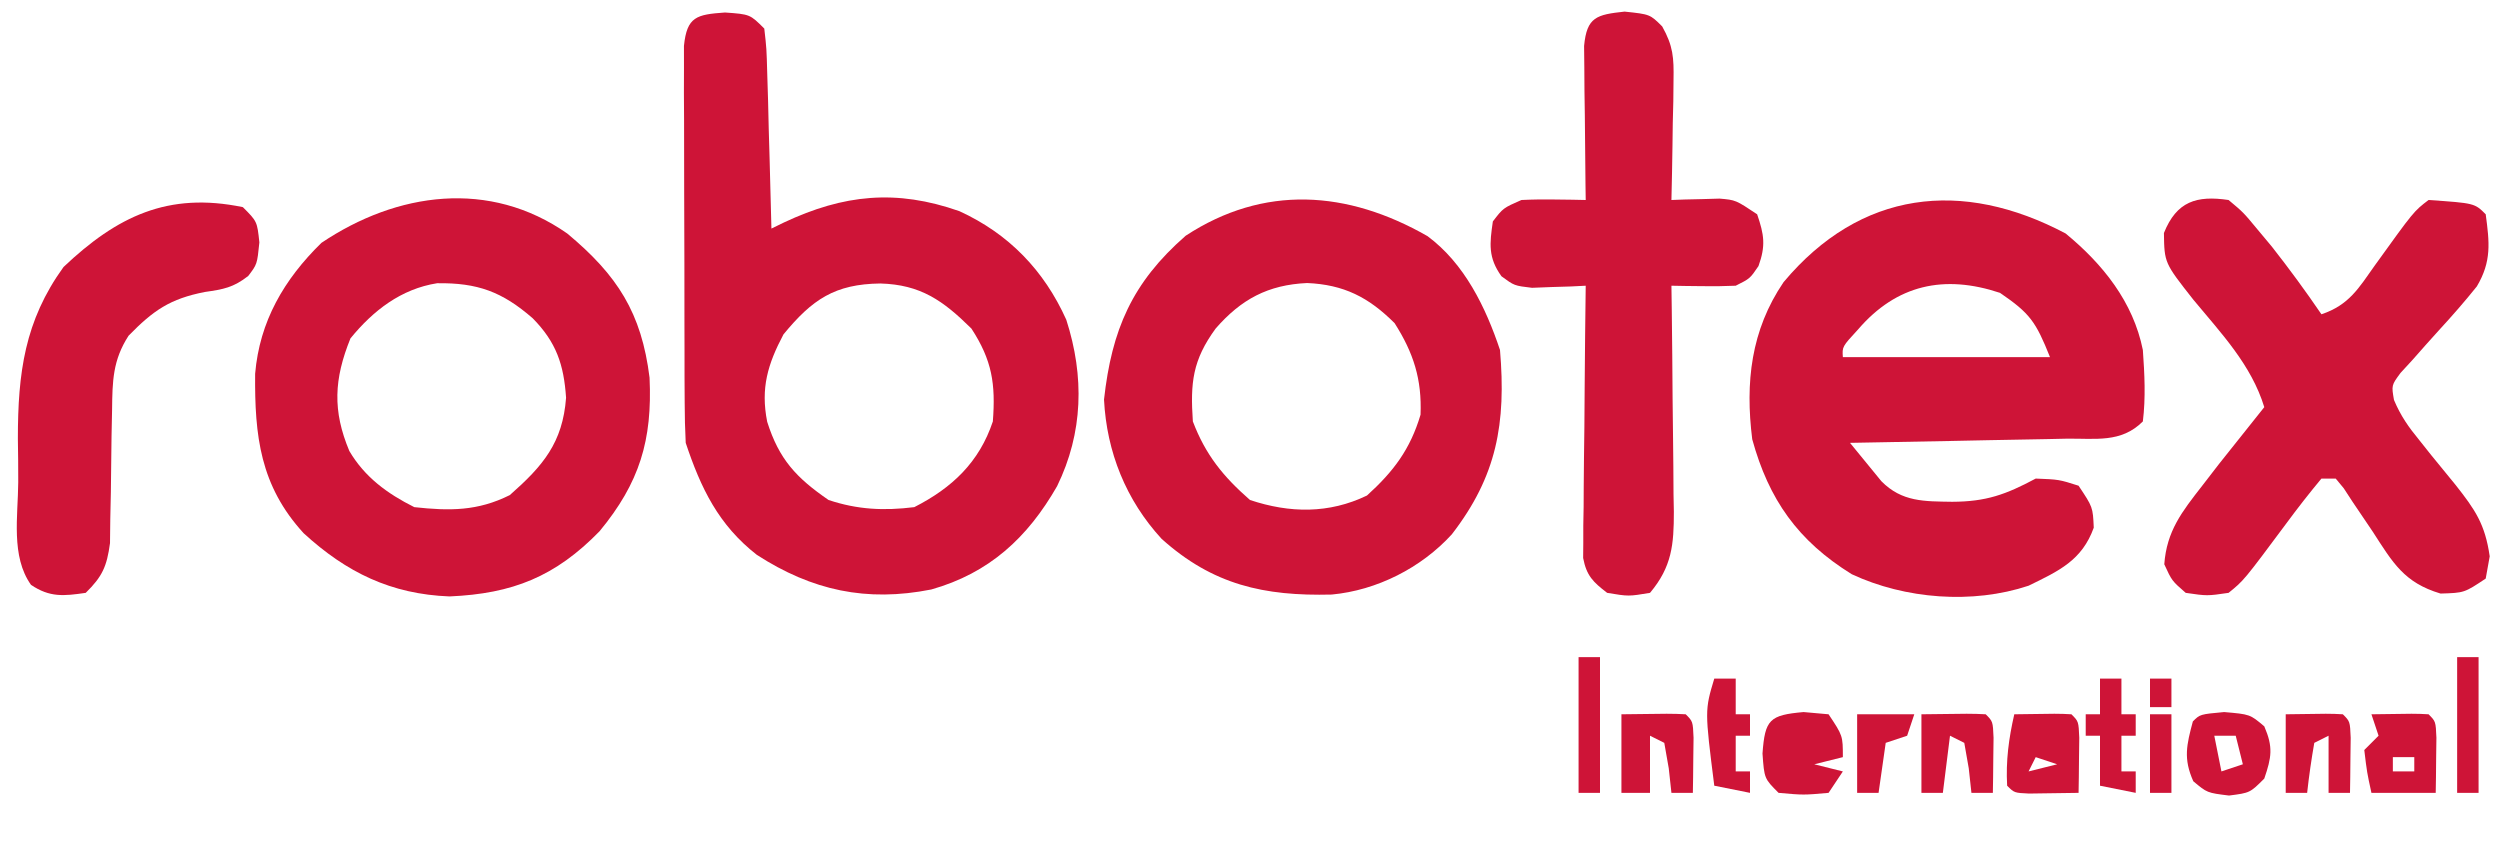 <?xml version="1.0" encoding="UTF-8"?>
<svg version="1.1" xmlns="http://www.w3.org/2000/svg" width="350" height="118">
<path d="M0 0 C3.5 0.25 3.5 0.25 5.5 2.25 C5.819 5.047 5.819 5.047 5.914 8.57 C5.953 9.827 5.991 11.084 6.031 12.379 C6.062 13.698 6.093 15.016 6.125 16.375 C6.163 17.715 6.202 19.055 6.242 20.395 C6.337 23.68 6.422 26.965 6.5 30.25 C7.081 29.967 7.662 29.684 8.26 29.393 C16.607 25.477 23.953 24.702 32.812 27.812 C39.714 30.97 44.67 36.096 47.781 43.016 C50.336 50.959 50.146 58.824 46.496 66.309 C42.351 73.545 36.985 78.484 28.883 80.777 C19.836 82.572 12.204 80.936 4.457 75.93 C-0.909 71.742 -3.383 66.6 -5.5 60.25 C-5.598 58.374 -5.638 56.495 -5.645 54.617 C-5.652 53.462 -5.658 52.308 -5.665 51.118 C-5.666 49.871 -5.667 48.625 -5.668 47.34 C-5.671 46.061 -5.675 44.783 -5.678 43.466 C-5.683 40.762 -5.686 38.058 -5.685 35.353 C-5.685 31.884 -5.699 28.415 -5.716 24.946 C-5.73 21.64 -5.729 18.333 -5.73 15.027 C-5.738 13.778 -5.745 12.529 -5.752 11.243 C-5.749 10.091 -5.746 8.94 -5.743 7.754 C-5.744 6.737 -5.746 5.72 -5.747 4.672 C-5.328 0.568 -3.972 0.284 0 0 Z M8.188 45.062 C5.984 49.225 4.971 52.586 5.906 57.297 C7.569 62.563 9.982 65.144 14.5 68.25 C18.57 69.607 22.244 69.775 26.5 69.25 C31.804 66.548 35.598 62.955 37.5 57.25 C37.897 51.992 37.395 48.689 34.5 44.25 C30.523 40.316 27.375 38.099 21.75 37.938 C15.378 38.02 12.221 40.157 8.188 45.062 Z " fill="#CE1437" transform="translate(101.5,1.75)"/>
<path d="M0 0 C5.21 4.283 9.468 9.592 10.812 16.312 C11.051 19.665 11.221 22.971 10.812 26.312 C7.762 29.363 4.184 28.67 0.086 28.727 C-0.777 28.746 -1.64 28.765 -2.529 28.785 C-5.29 28.845 -8.051 28.891 -10.812 28.938 C-12.682 28.976 -14.552 29.015 -16.422 29.055 C-21.01 29.151 -25.599 29.235 -30.188 29.312 C-29.258 30.465 -28.318 31.609 -27.375 32.75 C-26.853 33.388 -26.331 34.026 -25.793 34.684 C-22.917 37.602 -19.765 37.498 -15.875 37.562 C-11.134 37.544 -8.379 36.555 -4.188 34.312 C-0.938 34.438 -0.938 34.438 1.812 35.312 C3.812 38.312 3.812 38.312 3.938 41.188 C2.288 45.77 -0.937 47.237 -5.188 49.312 C-13.035 51.928 -22.47 51.187 -29.934 47.707 C-37.487 43.034 -41.554 37.254 -43.875 28.812 C-44.869 20.863 -44.061 13.54 -39.488 6.812 C-28.728 -6.04 -14.516 -7.685 0 0 Z M-29.062 13.438 C-31.287 15.851 -31.287 15.851 -31.188 17.312 C-21.617 17.312 -12.047 17.312 -2.188 17.312 C-4.176 12.341 -4.989 11.18 -9.188 8.312 C-16.996 5.71 -23.672 7.157 -29.062 13.438 Z " fill="#CE1437" transform="translate(289.188,32.688)"/>
<path d="M0 0 C5.168 3.826 8.153 9.963 10.145 15.938 C11.011 26.199 9.713 33.584 3.395 41.75 C-0.876 46.433 -7.091 49.588 -13.422 50.176 C-22.9 50.411 -30.059 48.819 -37.23 42.375 C-42.202 36.971 -44.922 30.225 -45.293 22.875 C-44.208 13.111 -41.379 6.509 -33.855 -0.062 C-22.906 -7.23 -11.212 -6.42 0 0 Z M-29.668 12.938 C-32.901 17.372 -33.222 20.527 -32.855 25.938 C-31.079 30.614 -28.609 33.653 -24.855 36.938 C-19.273 38.798 -13.804 38.876 -8.48 36.312 C-4.755 32.942 -2.423 29.841 -0.98 25 C-0.778 20.047 -1.954 16.354 -4.605 12.188 C-8.248 8.545 -11.713 6.788 -16.855 6.562 C-22.331 6.813 -26.091 8.829 -29.668 12.938 Z " fill="#CE1437" transform="translate(199.855,33.062)"/>
<path d="M0 0 C7.022 5.85 10.385 11.095 11.512 20.176 C11.918 28.927 10.118 34.889 4.512 41.676 C-1.687 48.035 -7.667 50.42 -16.488 50.801 C-24.684 50.486 -30.916 47.449 -36.922 41.945 C-43.008 35.291 -43.785 28.323 -43.707 19.629 C-43.087 12.293 -39.657 6.415 -34.426 1.301 C-23.854 -5.805 -10.894 -7.631 0 0 Z M-30.363 14.676 C-32.673 20.382 -32.88 24.811 -30.52 30.438 C-28.374 34.092 -25.202 36.413 -21.426 38.301 C-16.471 38.844 -12.555 38.865 -8.051 36.613 C-3.406 32.521 -0.652 29.293 -0.176 22.988 C-0.49 18.347 -1.539 15.213 -4.855 11.852 C-9.129 8.141 -12.551 6.88 -18.23 6.953 C-23.289 7.754 -27.191 10.788 -30.363 14.676 Z " fill="#CE1437" transform="translate(79.426,32.699)"/>
<path d="M0 0 C2.062 1.723 2.062 1.723 4 4.062 C4.681 4.877 5.361 5.692 6.062 6.531 C8.488 9.622 10.788 12.752 13 16 C16.875 14.708 18.231 12.322 20.5 9.125 C25.934 1.574 25.934 1.574 28 0 C34.444 0.444 34.444 0.444 36 2 C36.53 5.977 36.837 8.587 34.761 12.092 C33.057 14.221 31.285 16.244 29.438 18.25 C28.196 19.62 26.965 21 25.746 22.391 C25.196 22.989 24.646 23.588 24.08 24.204 C22.8 25.938 22.8 25.938 23.158 27.998 C24.092 30.219 25.192 31.784 26.723 33.645 C27.261 34.322 27.799 34.999 28.354 35.697 C29.489 37.102 30.632 38.501 31.783 39.893 C34.54 43.391 35.911 45.383 36.559 49.887 C36.374 50.914 36.19 51.941 36 53 C33 55 33 55 29.676 55.098 C24.561 53.57 22.999 50.788 20.188 46.438 C19.249 45.037 18.305 43.639 17.355 42.246 C16.95 41.624 16.544 41.002 16.126 40.361 C15.754 39.912 15.383 39.463 15 39 C14.34 39 13.68 39 13 39 C11.277 41.072 9.658 43.146 8.062 45.312 C2.142 53.267 2.142 53.267 0 55 C-3 55.438 -3 55.438 -6 55 C-7.938 53.312 -7.938 53.312 -9 51 C-8.662 46.33 -6.515 43.627 -3.688 40 C-2.908 38.989 -2.128 37.979 -1.324 36.938 C0.775 34.284 2.881 31.638 5 29 C3.186 23.074 -1.033 18.664 -4.92 13.971 C-8.988 8.806 -8.988 8.806 -9.051 4.621 C-7.272 0.184 -4.474 -0.662 0 0 Z " fill="#CE1437" transform="translate(312,28)"/>
<path d="M0 0 C3.562 0.375 3.562 0.375 5.267 2.073 C6.809 4.813 6.91 6.451 6.855 9.578 C6.846 10.558 6.836 11.537 6.826 12.547 C6.801 13.563 6.776 14.578 6.75 15.625 C6.73 17.172 6.73 17.172 6.709 18.75 C6.674 21.292 6.624 23.833 6.562 26.375 C7.177 26.352 7.792 26.329 8.426 26.305 C9.234 26.287 10.042 26.269 10.875 26.25 C12.076 26.215 12.076 26.215 13.301 26.18 C15.562 26.375 15.562 26.375 18.562 28.375 C19.541 31.236 19.784 32.762 18.75 35.625 C17.562 37.375 17.562 37.375 15.562 38.375 C14.022 38.445 12.479 38.46 10.938 38.438 C9.712 38.424 9.712 38.424 8.461 38.41 C7.834 38.399 7.208 38.387 6.562 38.375 C6.578 39.5 6.594 40.625 6.61 41.784 C6.665 45.968 6.699 50.152 6.727 54.336 C6.742 56.145 6.763 57.954 6.789 59.762 C6.825 62.366 6.842 64.97 6.855 67.574 C6.871 68.38 6.886 69.185 6.902 70.015 C6.904 74.586 6.639 77.723 3.562 81.375 C0.562 81.875 0.562 81.875 -2.438 81.375 C-4.42 79.851 -5.322 78.977 -5.798 76.496 C-5.792 75.792 -5.785 75.088 -5.778 74.363 C-5.778 73.562 -5.778 72.761 -5.777 71.936 C-5.762 71.077 -5.746 70.218 -5.73 69.332 C-5.726 68.448 -5.722 67.565 -5.718 66.654 C-5.701 63.832 -5.663 61.01 -5.625 58.188 C-5.61 56.274 -5.596 54.361 -5.584 52.447 C-5.551 47.756 -5.499 43.066 -5.438 38.375 C-6.468 38.427 -6.468 38.427 -7.52 38.48 C-8.421 38.508 -9.322 38.535 -10.25 38.562 C-11.59 38.615 -11.59 38.615 -12.957 38.668 C-15.438 38.375 -15.438 38.375 -17.234 37.051 C-19.117 34.428 -18.893 32.5 -18.438 29.375 C-17 27.5 -17 27.5 -14.438 26.375 C-12.886 26.298 -11.331 26.28 -9.777 26.305 C-8.559 26.32 -8.559 26.32 -7.316 26.335 C-6.696 26.349 -6.076 26.362 -5.438 26.375 C-5.448 25.658 -5.458 24.942 -5.469 24.204 C-5.511 20.969 -5.537 17.735 -5.562 14.5 C-5.579 13.372 -5.596 12.244 -5.613 11.082 C-5.62 10.006 -5.626 8.929 -5.633 7.82 C-5.643 6.825 -5.654 5.83 -5.665 4.805 C-5.285 0.745 -3.911 0.427 0 0 Z " fill="#CE1437" transform="translate(227.438,1.625)"/>
<path d="M0 0 C2 2 2 2 2.312 4.938 C2 8 2 8 0.75 9.637 C-1.33 11.257 -2.719 11.508 -5.312 11.875 C-10.193 12.829 -12.533 14.449 -16 18 C-18.215 21.428 -18.264 24.343 -18.309 28.375 C-18.334 29.607 -18.359 30.84 -18.385 32.109 C-18.42 34.703 -18.451 37.297 -18.479 39.891 C-18.505 41.123 -18.531 42.355 -18.559 43.625 C-18.572 44.752 -18.586 45.878 -18.599 47.039 C-19.04 50.298 -19.666 51.71 -22 54 C-25.078 54.449 -27.028 54.656 -29.66 52.879 C-32.499 48.897 -31.476 43.221 -31.446 38.506 C-31.438 36.468 -31.466 34.434 -31.498 32.396 C-31.494 23.224 -30.554 15.918 -25.105 8.379 C-17.621 1.29 -10.474 -2.174 0 0 Z " fill="#CE1437" transform="translate(34,29)"/>
<path d="M0 0 C1.732 0.155 1.732 0.155 3.5 0.312 C5.5 3.312 5.5 3.312 5.5 6.312 C4.18 6.643 2.86 6.973 1.5 7.312 C2.82 7.643 4.14 7.973 5.5 8.312 C4.51 9.797 4.51 9.797 3.5 11.312 C0 11.625 0 11.625 -3.5 11.312 C-5.5 9.312 -5.5 9.312 -5.75 5.812 C-5.409 1.038 -4.761 0.425 0 0 Z " fill="#CE1437" transform="translate(252.5,99.688)"/>
<path d="M0 0 C6.152 -0.098 6.152 -0.098 8 0 C9 1 9 1 9.098 3.285 C9.086 4.202 9.074 5.118 9.062 6.062 C9.053 6.982 9.044 7.901 9.035 8.848 C9.024 9.558 9.012 10.268 9 11 C7.521 11.027 6.042 11.046 4.562 11.062 C3.327 11.08 3.327 11.08 2.066 11.098 C0 11 0 11 -1 10 C-1.194 6.511 -0.777 3.398 0 0 Z M3 6 C2.67 6.66 2.34 7.32 2 8 C3.32 7.67 4.64 7.34 6 7 C5.01 6.67 4.02 6.34 3 6 Z " fill="#CE1437" transform="translate(282,100)"/>
<path d="M0 0 C6.152 -0.098 6.152 -0.098 8 0 C9 1 9 1 9.098 3.285 C9.086 4.202 9.074 5.118 9.062 6.062 C9.053 6.982 9.044 7.901 9.035 8.848 C9.024 9.558 9.012 10.268 9 11 C6.03 11 3.06 11 0 11 C-0.625 8.125 -0.625 8.125 -1 5 C-0.34 4.34 0.32 3.68 1 3 C0.67 2.01 0.34 1.02 0 0 Z M3 6 C3 6.66 3 7.32 3 8 C3.99 8 4.98 8 6 8 C6 7.34 6 6.68 6 6 C5.01 6 4.02 6 3 6 Z " fill="#CE1437" transform="translate(332,100)"/>
<path d="M0 0 C3.625 0.312 3.625 0.312 5.625 2 C6.888 4.921 6.645 6.33 5.625 9.312 C3.625 11.312 3.625 11.312 0.688 11.688 C-2.375 11.312 -2.375 11.312 -4.312 9.688 C-5.727 6.526 -5.254 4.608 -4.375 1.312 C-3.375 0.312 -3.375 0.312 0 0 Z M-1.375 3.312 C-1.045 4.963 -0.715 6.612 -0.375 8.312 C0.615 7.982 1.605 7.652 2.625 7.312 C2.295 5.992 1.965 4.673 1.625 3.312 C0.635 3.312 -0.355 3.312 -1.375 3.312 Z " fill="#CE1437" transform="translate(311.375,99.688)"/>
<path d="M0 0 C6.934 -0.098 6.934 -0.098 9 0 C10 1 10 1 10.098 3.285 C10.086 4.202 10.074 5.118 10.062 6.062 C10.053 6.982 10.044 7.901 10.035 8.848 C10.024 9.558 10.012 10.268 10 11 C9.01 11 8.02 11 7 11 C6.876 9.866 6.753 8.731 6.625 7.562 C6.419 6.387 6.213 5.211 6 4 C5.34 3.67 4.68 3.34 4 3 C4 5.64 4 8.28 4 11 C2.68 11 1.36 11 0 11 C0 7.37 0 3.74 0 0 Z " fill="#CE1437" transform="translate(227,100)"/>
<path d="M0 0 C6.934 -0.098 6.934 -0.098 9 0 C10 1 10 1 10.098 3.285 C10.086 4.202 10.074 5.118 10.062 6.062 C10.053 6.982 10.044 7.901 10.035 8.848 C10.024 9.558 10.012 10.268 10 11 C9.01 11 8.02 11 7 11 C6.876 9.866 6.753 8.731 6.625 7.562 C6.419 6.387 6.213 5.211 6 4 C5.34 3.67 4.68 3.34 4 3 C3.67 5.64 3.34 8.28 3 11 C2.01 11 1.02 11 0 11 C0 7.37 0 3.74 0 0 Z " fill="#CE1437" transform="translate(269,100)"/>
<path d="M0 0 C6.152 -0.098 6.152 -0.098 8 0 C9 1 9 1 9.098 3.285 C9.086 4.202 9.074 5.118 9.062 6.062 C9.053 6.982 9.044 7.901 9.035 8.848 C9.024 9.558 9.012 10.268 9 11 C8.01 11 7.02 11 6 11 C6 8.36 6 5.72 6 3 C5.01 3.495 5.01 3.495 4 4 C3.593 6.322 3.256 8.657 3 11 C2.01 11 1.02 11 0 11 C0 7.37 0 3.74 0 0 Z " fill="#CE1437" transform="translate(320,100)"/>
<path d="M0 0 C0.99 0 1.98 0 3 0 C3 1.65 3 3.3 3 5 C3.66 5 4.32 5 5 5 C5 5.99 5 6.98 5 8 C4.34 8 3.68 8 3 8 C3 9.65 3 11.3 3 13 C3.66 13 4.32 13 5 13 C5 13.99 5 14.98 5 16 C3.35 15.67 1.7 15.34 0 15 C0 12.69 0 10.38 0 8 C-0.66 8 -1.32 8 -2 8 C-2 7.01 -2 6.02 -2 5 C-1.34 5 -0.68 5 0 5 C0 3.35 0 1.7 0 0 Z " fill="#CE1437" transform="translate(294,95)"/>
<path d="M0 0 C0.99 0 1.98 0 3 0 C3 1.65 3 3.3 3 5 C3.66 5 4.32 5 5 5 C5 5.99 5 6.98 5 8 C4.34 8 3.68 8 3 8 C3 9.65 3 11.3 3 13 C3.66 13 4.32 13 5 13 C5 13.99 5 14.98 5 16 C3.35 15.67 1.7 15.34 0 15 C-1.333 4.442 -1.333 4.442 0 0 Z " fill="#CE1437" transform="translate(240,95)"/>
<path d="M0 0 C0.99 0 1.98 0 3 0 C3 6.27 3 12.54 3 19 C2.01 19 1.02 19 0 19 C0 12.73 0 6.46 0 0 Z " fill="#CE1437" transform="translate(344,92)"/>
<path d="M0 0 C0.99 0 1.98 0 3 0 C3 6.27 3 12.54 3 19 C2.01 19 1.02 19 0 19 C0 12.73 0 6.46 0 0 Z " fill="#CE1437" transform="translate(221,92)"/>
<path d="M0 0 C2.64 0 5.28 0 8 0 C7.67 0.99 7.34 1.98 7 3 C6.01 3.33 5.02 3.66 4 4 C3.67 6.31 3.34 8.62 3 11 C2.01 11 1.02 11 0 11 C0 7.37 0 3.74 0 0 Z " fill="#CE1437" transform="translate(260,100)"/>
<path d="M0 0 C0.99 0 1.98 0 3 0 C3 3.63 3 7.26 3 11 C2.01 11 1.02 11 0 11 C0 7.37 0 3.74 0 0 Z " fill="#CE1437" transform="translate(301,100)"/>
<path d="M0 0 C0.99 0 1.98 0 3 0 C3 1.32 3 2.64 3 4 C2.01 4 1.02 4 0 4 C0 2.68 0 1.36 0 0 Z " fill="#CE1437" transform="translate(301,95)"/>
</svg>
